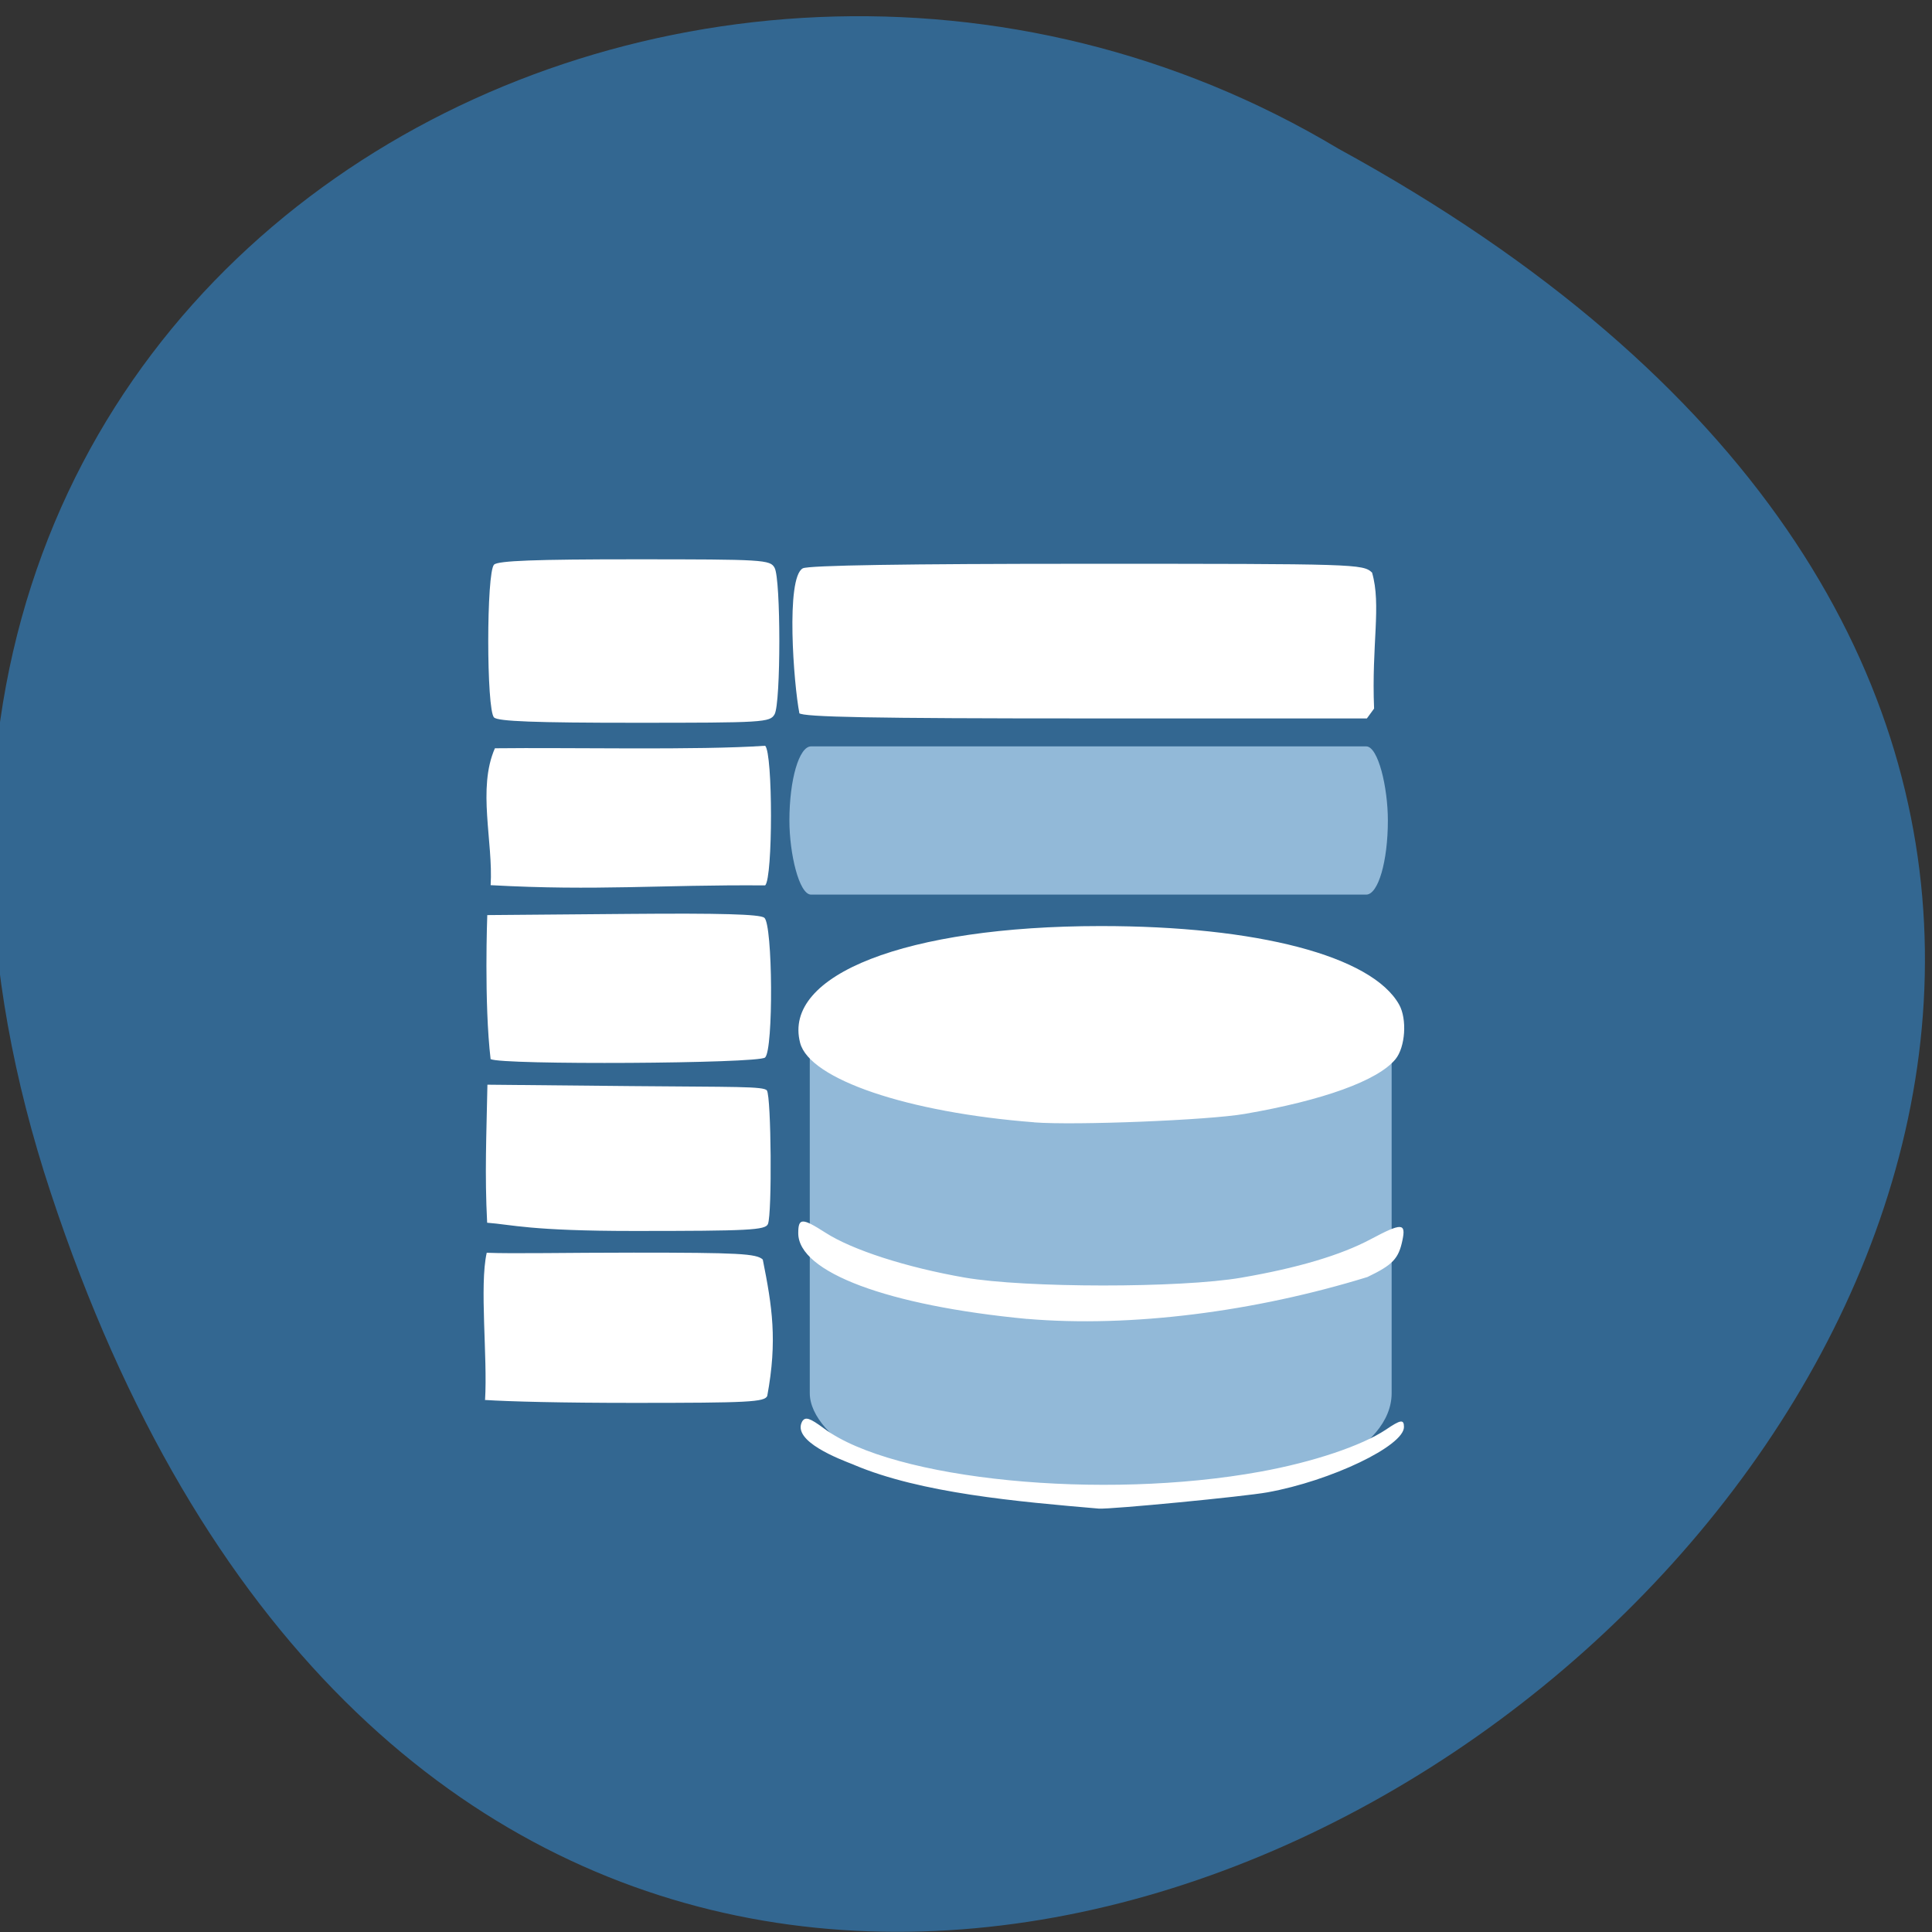 <svg xmlns="http://www.w3.org/2000/svg" viewBox="0 0 256 256"><rect x="0" y="0" width="256" height="256" fill="#333333" stroke="none"/><path d="m 6.74 158.1 c 78.6 237.9 391.8 -17.49 170.6 -138.4 -86.5 -51.83 -211.1 16.1 -170.6 138.4" style="fill:#336791"/><rect width="77.1" height="72.81" x="107.3" y="125.2" rx="26.78" ry="13.41" style="fill:#92b9d8"/><g style="fill:#fff"><path d="m 112.1 197.9 c -1.92 -0.75 -8.89 -3.36 -7.32 -6.19 0.45 -0.69 1.08 -0.49 3.11 1.02 9.92 7.37 39.7 10.32 62.4 6.18 7.57 -1.38 14.48 -3.72 17.9 -6 2.13 -1.45 2.6 -1.52 2.6 -0.39 0 2.71 -10.43 7.71 -19.51 9.35 -3.36 0.61 -22.32 2.44 -24.1 2.33 -11.66 -1 -25.45 -2.21 -35 -6.26 z m -52.66 -9.21 c 0.38 -6.2 -0.82 -16.39 0.24 -21.1 3.86 0.15 11.44 -0.02 21 -0.02 14.96 0 17.57 0.14 18.46 0.99 1.34 6.71 2.11 11.56 0.64 19.51 -0.35 0.88 -2.66 1 -19.1 1 -10.26 0 -17.77 -0.19 -21.29 -0.42 z m 77.5 -11.63 c -19.95 -1.9 -32.73 -6.69 -32.73 -12.27 0 -2.21 0.54 -2.22 3.88 -0.08 3.86 2.49 11.6 4.98 19.92 6.43 8.64 1.5 30.85 1.51 39.5 0.02 8.1 -1.39 14.27 -3.24 18.51 -5.5 4.46 -2.38 5.08 -2.36 4.55 0.15 -0.55 2.63 -1.38 3.51 -5 5.25 -16.1 4.97 -33.83 7.25 -48.64 5.99 z m -77.2 -13.79 c -0.36 -6.99 -0.1 -12.34 0.04 -19.73 l 20.62 0.2 c 14.6 0.14 18.92 0.01 19.33 0.63 0.62 0.93 0.75 17.6 0.15 19.1 -0.35 0.88 -2.67 1 -19.2 1 -14.77 0 -17.4 -0.91 -20.95 -1.18 z m 78.2 -14.35 c -18.1 -1.4 -32.1 -6.16 -33.46 -11.36 -2.56 -9.77 15.2 -16.7 42.89 -16.72 22.46 -0.02 38.84 4.29 42.73 11.24 1.16 2.07 0.89 6.1 -0.53 7.82 -2.51 3.05 -10.31 5.88 -21.55 7.82 -5.2 0.9 -24.2 1.66 -30.1 1.21 z m -77.7 -9 c -0.96 -8.14 -0.48 -20.65 -0.48 -20.65 l 20.26 -0.17 c 13 -0.11 18.7 0.04 19.34 0.55 1.21 0.96 1.32 18.89 0.11 20 -0.92 0.88 -37.8 1.09 -39.2 0.23 z m 0 -24.92 c 0.38 -6.2 -1.92 -13.84 0.61 -19.6 10.61 -0.13 29.1 0.3 38.63 -0.36 1.11 1.06 1.11 18.92 0 19.98 -15.27 -0.11 -23.93 0.81 -39.2 -0.03 z m 0.49 -24 c -1.11 -1.06 -1.11 -20.82 0 -21.88 0.58 -0.56 5.98 -0.76 20.1 -0.76 18.45 0 19.38 0.06 20 1.22 0.9 1.6 0.9 19.35 0 20.95 -0.65 1.17 -1.58 1.22 -20 1.22 -14.17 0 -19.56 -0.2 -20.1 -0.76 z m 43.64 -0.63 c -0.81 -4.11 -1.98 -19.38 0.49 -20.72 0.84 -0.43 14.78 -0.65 40.66 -0.65 38.5 0 39.4 0.03 40.71 1.26 1.35 4.67 -0.09 10.32 0.29 19.46 l -1.03 1.41 h -40.2 c -30.36 0 -40.4 -0.19 -40.96 -0.76 z" transform="matrix(0.927 0 0 0.926 9.17 10.81)" style="fill:#fff"/></g><rect width="79.3" height="19.64" x="104.6" y="98.9" rx="2.87" ry="9.82" style="fill:#92b9d8"/></svg>